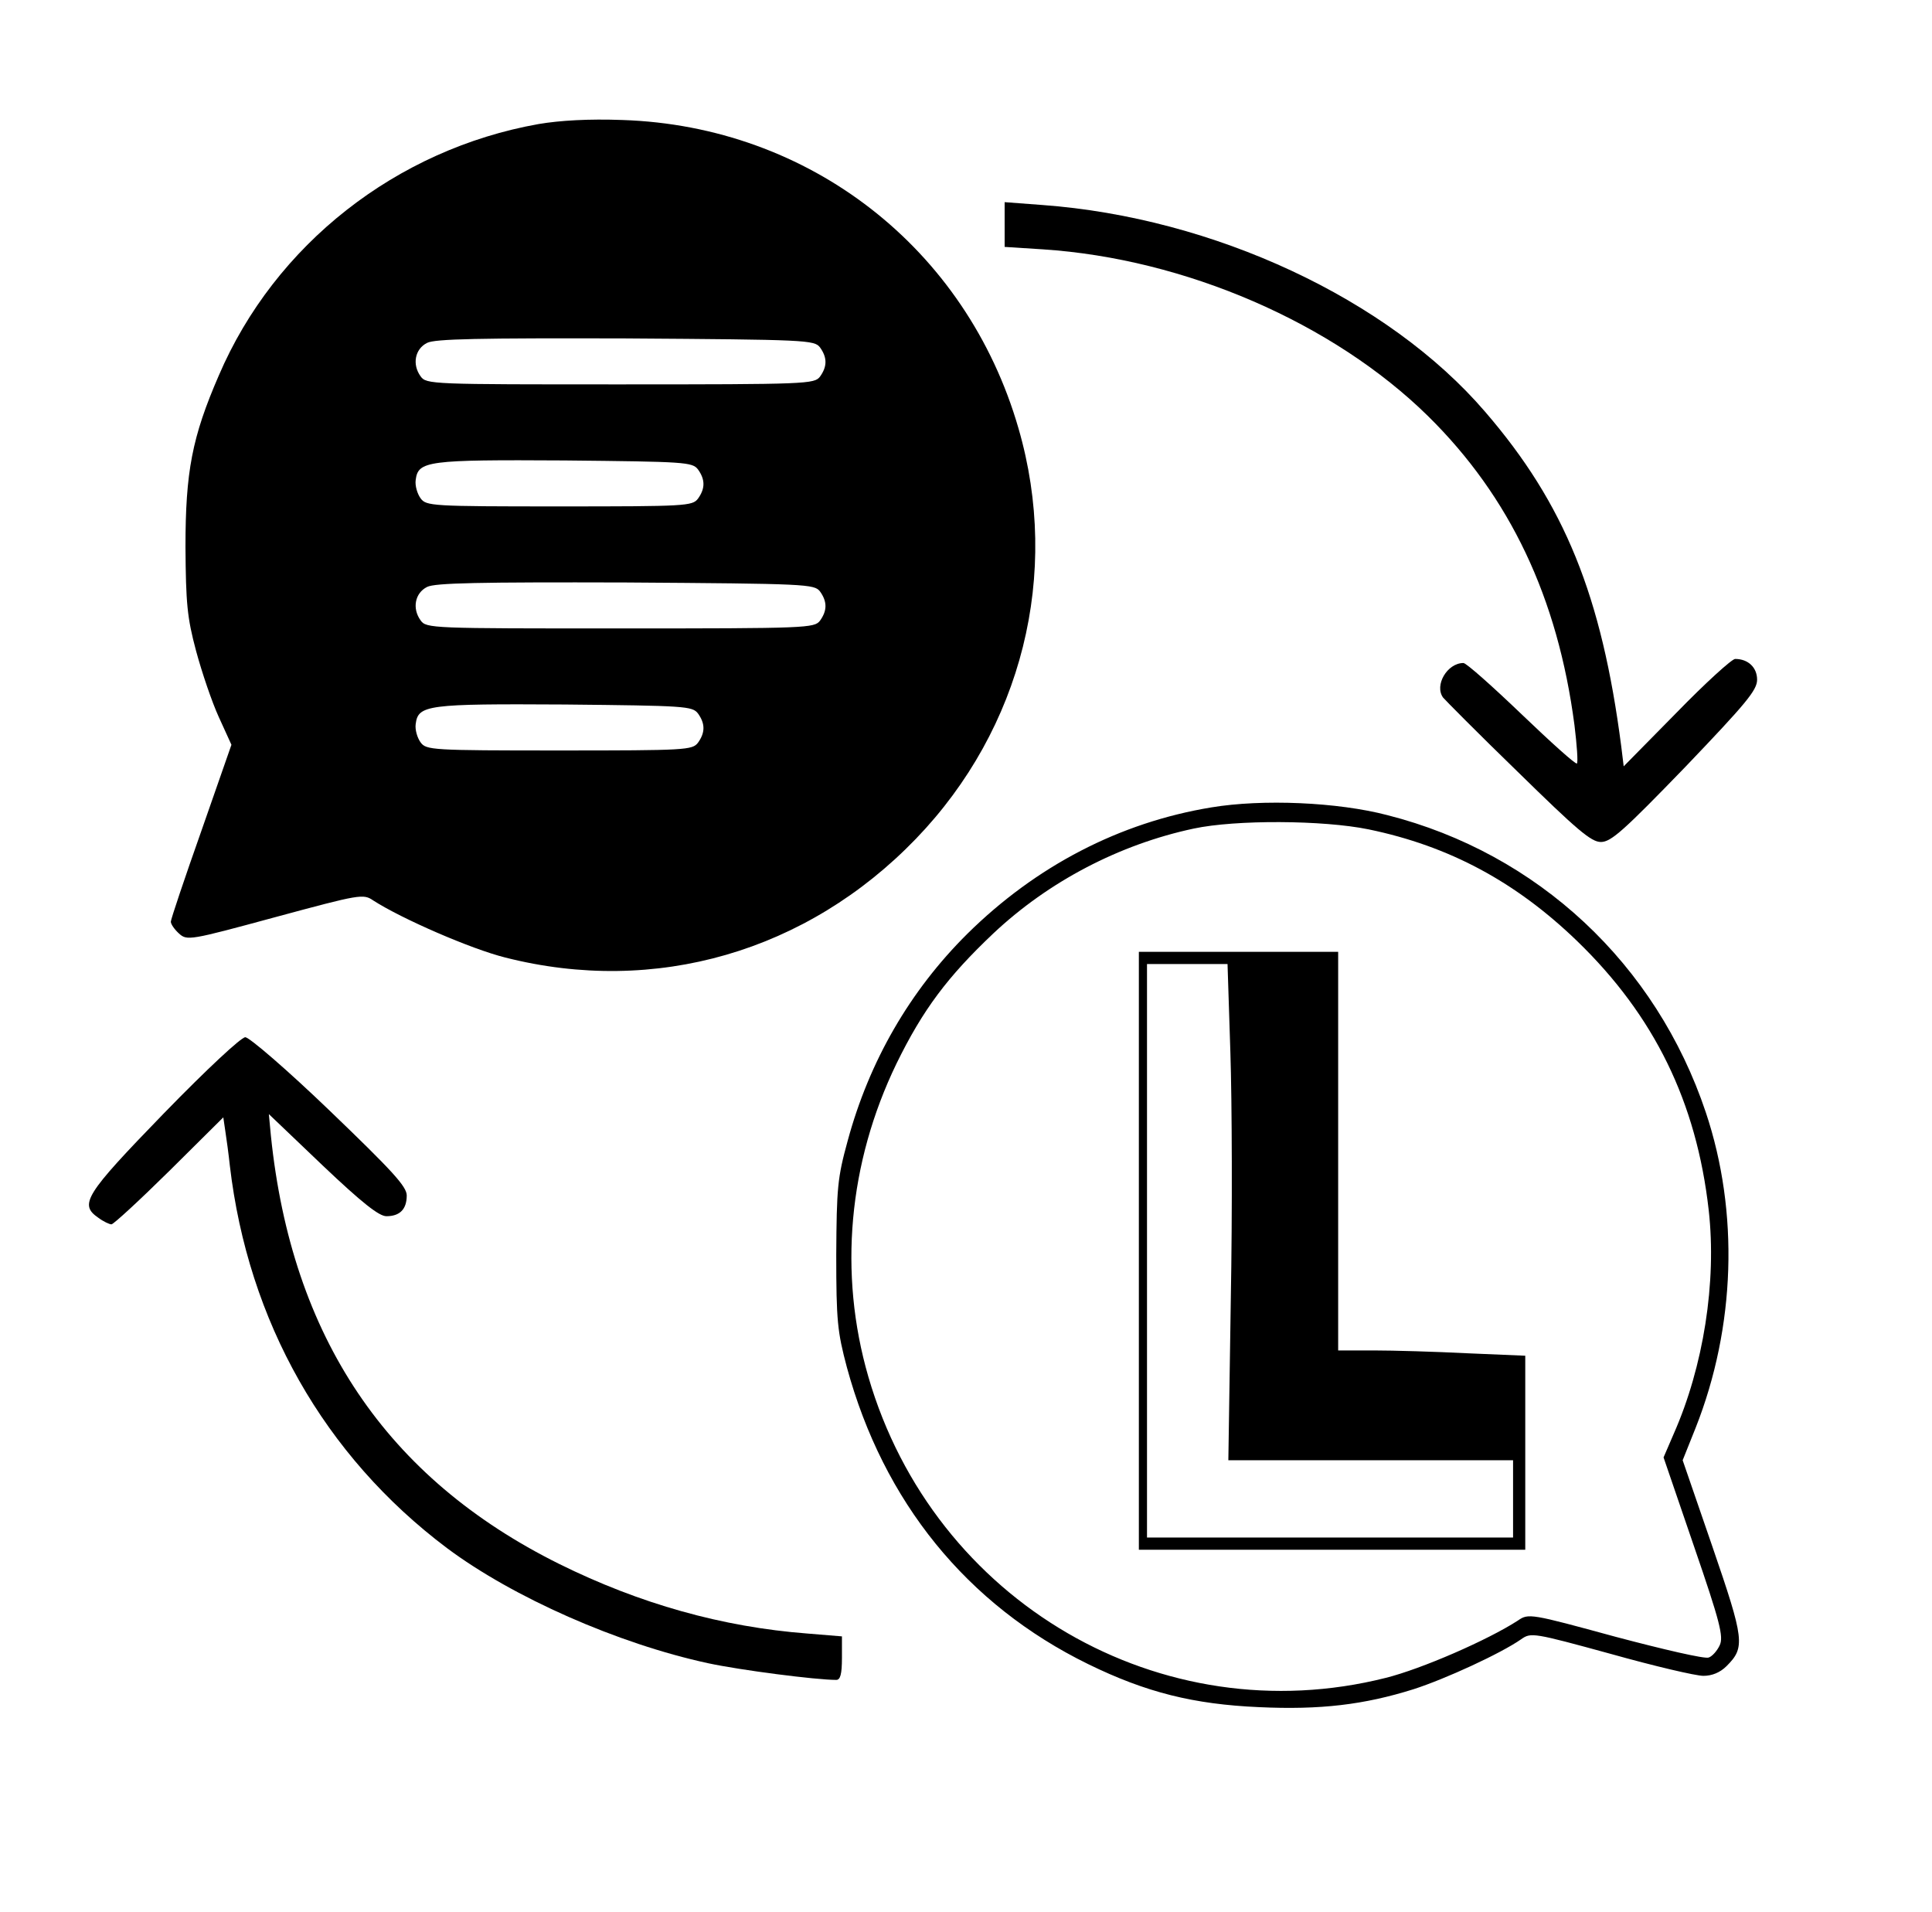 <?xml version="1.0" standalone="no"?>
<!DOCTYPE svg PUBLIC "-//W3C//DTD SVG 20010904//EN"
 "http://www.w3.org/TR/2001/REC-SVG-20010904/DTD/svg10.dtd">
<svg version="1.0" xmlns="http://www.w3.org/2000/svg"
 width="475pt" height="470pt" viewBox="0 0 475 470"
 preserveAspectRatio="xMidYMid meet">

<g transform="translate(0,470) scale(0.1,-0.1)"
fill="#000000" stroke="none">
<path d="M1324 4395 c-349 -62 -648 -296 -786 -618 -66 -152 -82 -237 -82
-422 1 -138 4 -173 26 -255 14 -52 39 -126 56 -163 l31 -68 -74 -212 c-41
-116 -75 -217 -75 -223 0 -6 9 -19 20 -29 20 -18 26 -17 236 40 211 57 217 58
242 41 70 -45 240 -119 324 -140 369 -94 742 14 1010 292 261 271 356 651 252
1009 -128 443 -514 743 -974 758 -82 3 -153 -1 -206 -10z m692 -549 c18 -25
18 -47 0 -72 -14 -18 -31 -19 -491 -19 -465 0 -477 0 -491 20 -21 29 -14 67
16 82 19 10 129 12 488 11 446 -3 464 -4 478 -22z m-300 -300 c18 -25 18 -47
0 -72 -14 -18 -29 -19 -341 -19 -315 0 -327 1 -341 20 -8 11 -14 31 -12 45 6
47 28 50 366 48 297 -3 314 -4 328 -22z m300 -300 c18 -25 18 -47 0 -72 -14
-18 -31 -19 -491 -19 -465 0 -477 0 -491 20 -21 29 -14 67 16 82 19 10 129 12
488 11 446 -3 464 -4 478 -22z m-300 -300 c18 -25 18 -47 0 -72 -14 -18 -29
-19 -341 -19 -315 0 -327 1 -341 20 -8 11 -14 31 -12 45 6 47 28 50 366 48
297 -3 314 -4 328 -22z"/>
<path d="M2470 4148 l0 -55 94 -6 c350 -23 714 -181 947 -410 201 -198 319
-446 360 -760 6 -49 9 -91 6 -94 -3 -3 -64 52 -136 121 -72 69 -136 126 -143
126 -40 0 -72 -55 -50 -85 4 -5 86 -88 183 -182 147 -144 181 -173 205 -173
25 0 56 28 207 184 150 157 177 189 177 215 0 30 -22 51 -54 51 -8 0 -73 -59
-144 -132 l-130 -132 -6 49 c-48 370 -139 596 -335 823 -238 277 -667 477
-1088 508 l-93 7 0 -55z"/>
<path d="M2978 2715 c-225 -37 -431 -144 -600 -311 -141 -140 -241 -313 -294
-509 -25 -91 -27 -115 -28 -280 0 -163 3 -189 26 -276 90 -331 295 -584 593
-730 143 -70 260 -99 421 -106 150 -7 258 6 379 44 78 25 215 88 265 123 24
17 30 16 220 -36 107 -30 209 -54 228 -54 21 0 41 8 57 24 46 46 44 64 -35
294 l-73 212 32 80 c98 248 107 530 25 775 -122 365 -413 637 -783 731 -122
32 -307 40 -433 19z m387 -54 c198 -41 362 -129 513 -275 189 -183 293 -395
323 -661 20 -177 -13 -385 -86 -550 l-25 -58 75 -219 c64 -186 73 -222 63
-243 -6 -13 -18 -27 -27 -30 -9 -4 -112 20 -229 51 -209 57 -214 58 -240 40
-74 -48 -237 -119 -325 -141 -552 -139 -1111 186 -1272 740 -74 255 -49 526
69 770 65 133 126 214 238 320 136 128 310 219 493 258 103 22 318 21 430 -2z"/>
<path d="M2800 1625 l0 -735 475 0 475 0 0 238 0 239 -142 6 c-79 4 -182 7
-230 7 l-88 0 0 490 0 490 -245 0 -245 0 0 -735z m225 488 c4 -120 5 -395 1
-610 l-6 -393 350 0 350 0 0 -95 0 -95 -450 0 -450 0 0 705 0 705 99 0 99 0 7
-217z"/>
<path d="M403 1963 c-195 -201 -209 -224 -161 -257 12 -9 27 -16 32 -16 5 0
69 59 142 131 l133 132 5 -34 c3 -19 8 -56 11 -84 45 -384 232 -714 534 -941
162 -121 420 -235 642 -283 79 -17 265 -41 315 -41 10 0 14 14 14 54 l0 53
-85 7 c-209 16 -412 73 -610 171 -425 211 -658 558 -709 1053 l-5 53 132 -126
c98 -93 139 -125 157 -125 33 0 50 17 50 51 0 22 -35 60 -189 208 -104 100
-198 181 -208 181 -10 0 -94 -78 -200 -187z"/>
</g>
</svg>

